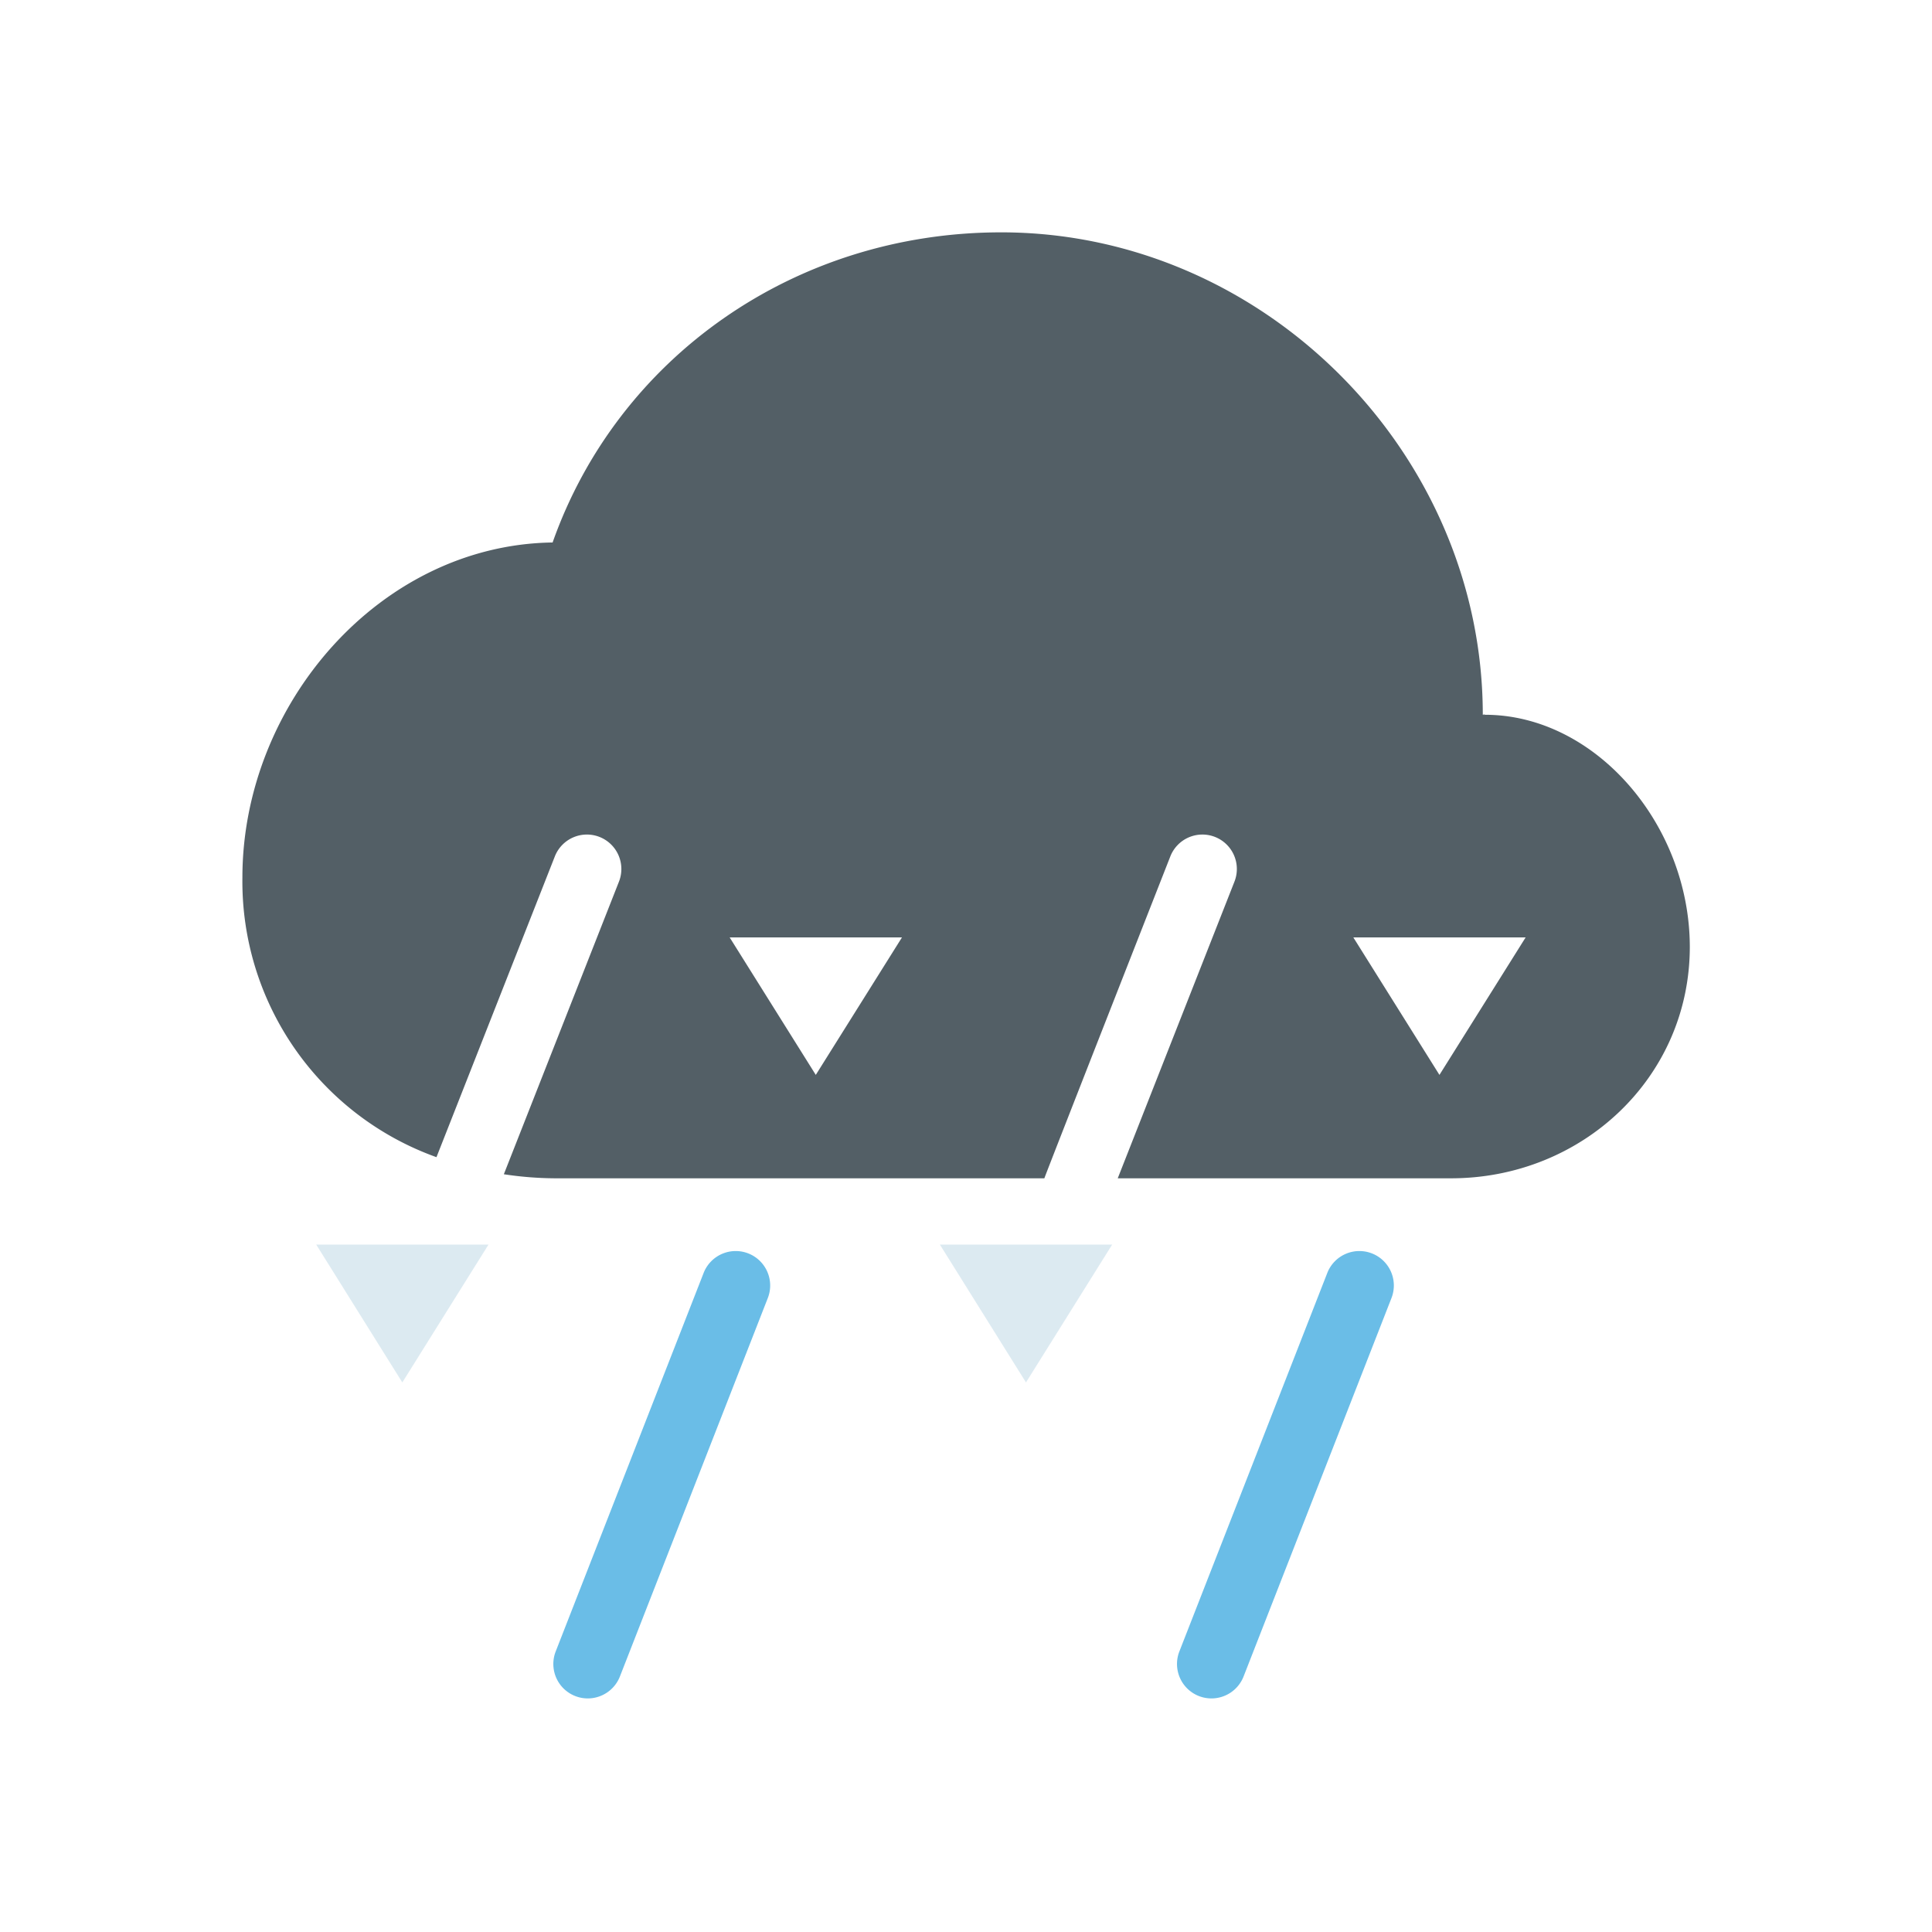 <svg id="Day" xmlns="http://www.w3.org/2000/svg" viewBox="0 0 267 267"><defs><style>.cls-1{fill:none}.cls-2{fill:#5c686e}.cls-3{fill:#38a7df;opacity:.75}.cls-4{fill:#bad7e5;opacity:.5}.cls-5{fill:#535f66}</style></defs><title>Morecast Icons 151015</title><path class="cls-1" d="M205.24 98.78h-.32a.69.69 0 0 0 .32 0z"/><path class="cls-2" d="M204.93 98.77h.32a.48.48 0 0 0-.32 0z"/><path class="cls-3" d="M81.24 234.72a4.76 4.76 0 0 1-4.44-6.5l20.44-52.3a4.76 4.76 0 0 1 8.87 3.47l-20.44 52.3a4.77 4.77 0 0 1-4.43 3.03z"/><path class="cls-4" d="M67.51 172L55.6 191.05 43.7 172h23.81z"/><path class="cls-3" d="M167.43 234.72a4.76 4.76 0 0 1-4.44-6.5l20.44-52.3a4.76 4.76 0 0 1 8.87 3.47l-20.44 52.3a4.77 4.77 0 0 1-4.43 3.03z"/><path class="cls-4" d="M153.7 172l-11.91 19.05-11.9-19.05h23.81z"/><path class="cls-5" d="M205.24 98.78a.69.69 0 0 1-.32 0c0-36.23-30.32-66.67-66.55-66.67-28.58 0-53 17.36-62 42.86-23.87.33-42.87 22.37-42.87 46.31a40.47 40.47 0 0 0 26.82 38.64l16.36-41.57a4.76 4.76 0 1 1 8.86 3.49l-15.91 40.44a48.66 48.66 0 0 0 7.1.56h67.6c0-.14 17.41-44.49 17.41-44.49a4.76 4.76 0 1 1 8.86 3.49l-16.13 41h46.06c18.1 0 33-13.92 33-32-.03-16.91-13.06-32.04-28.29-32.06zm-92.5 49.77l-11.9-19h23.81zm86.19 0l-11.9-19h23.81z"/><path class="cls-1" d="M205.24 98.78h-.32a.69.69 0 0 0 .32 0z"/><path class="cls-2" d="M204.93 98.77h.32a.48.48 0 0 0-.32 0z"/></svg>